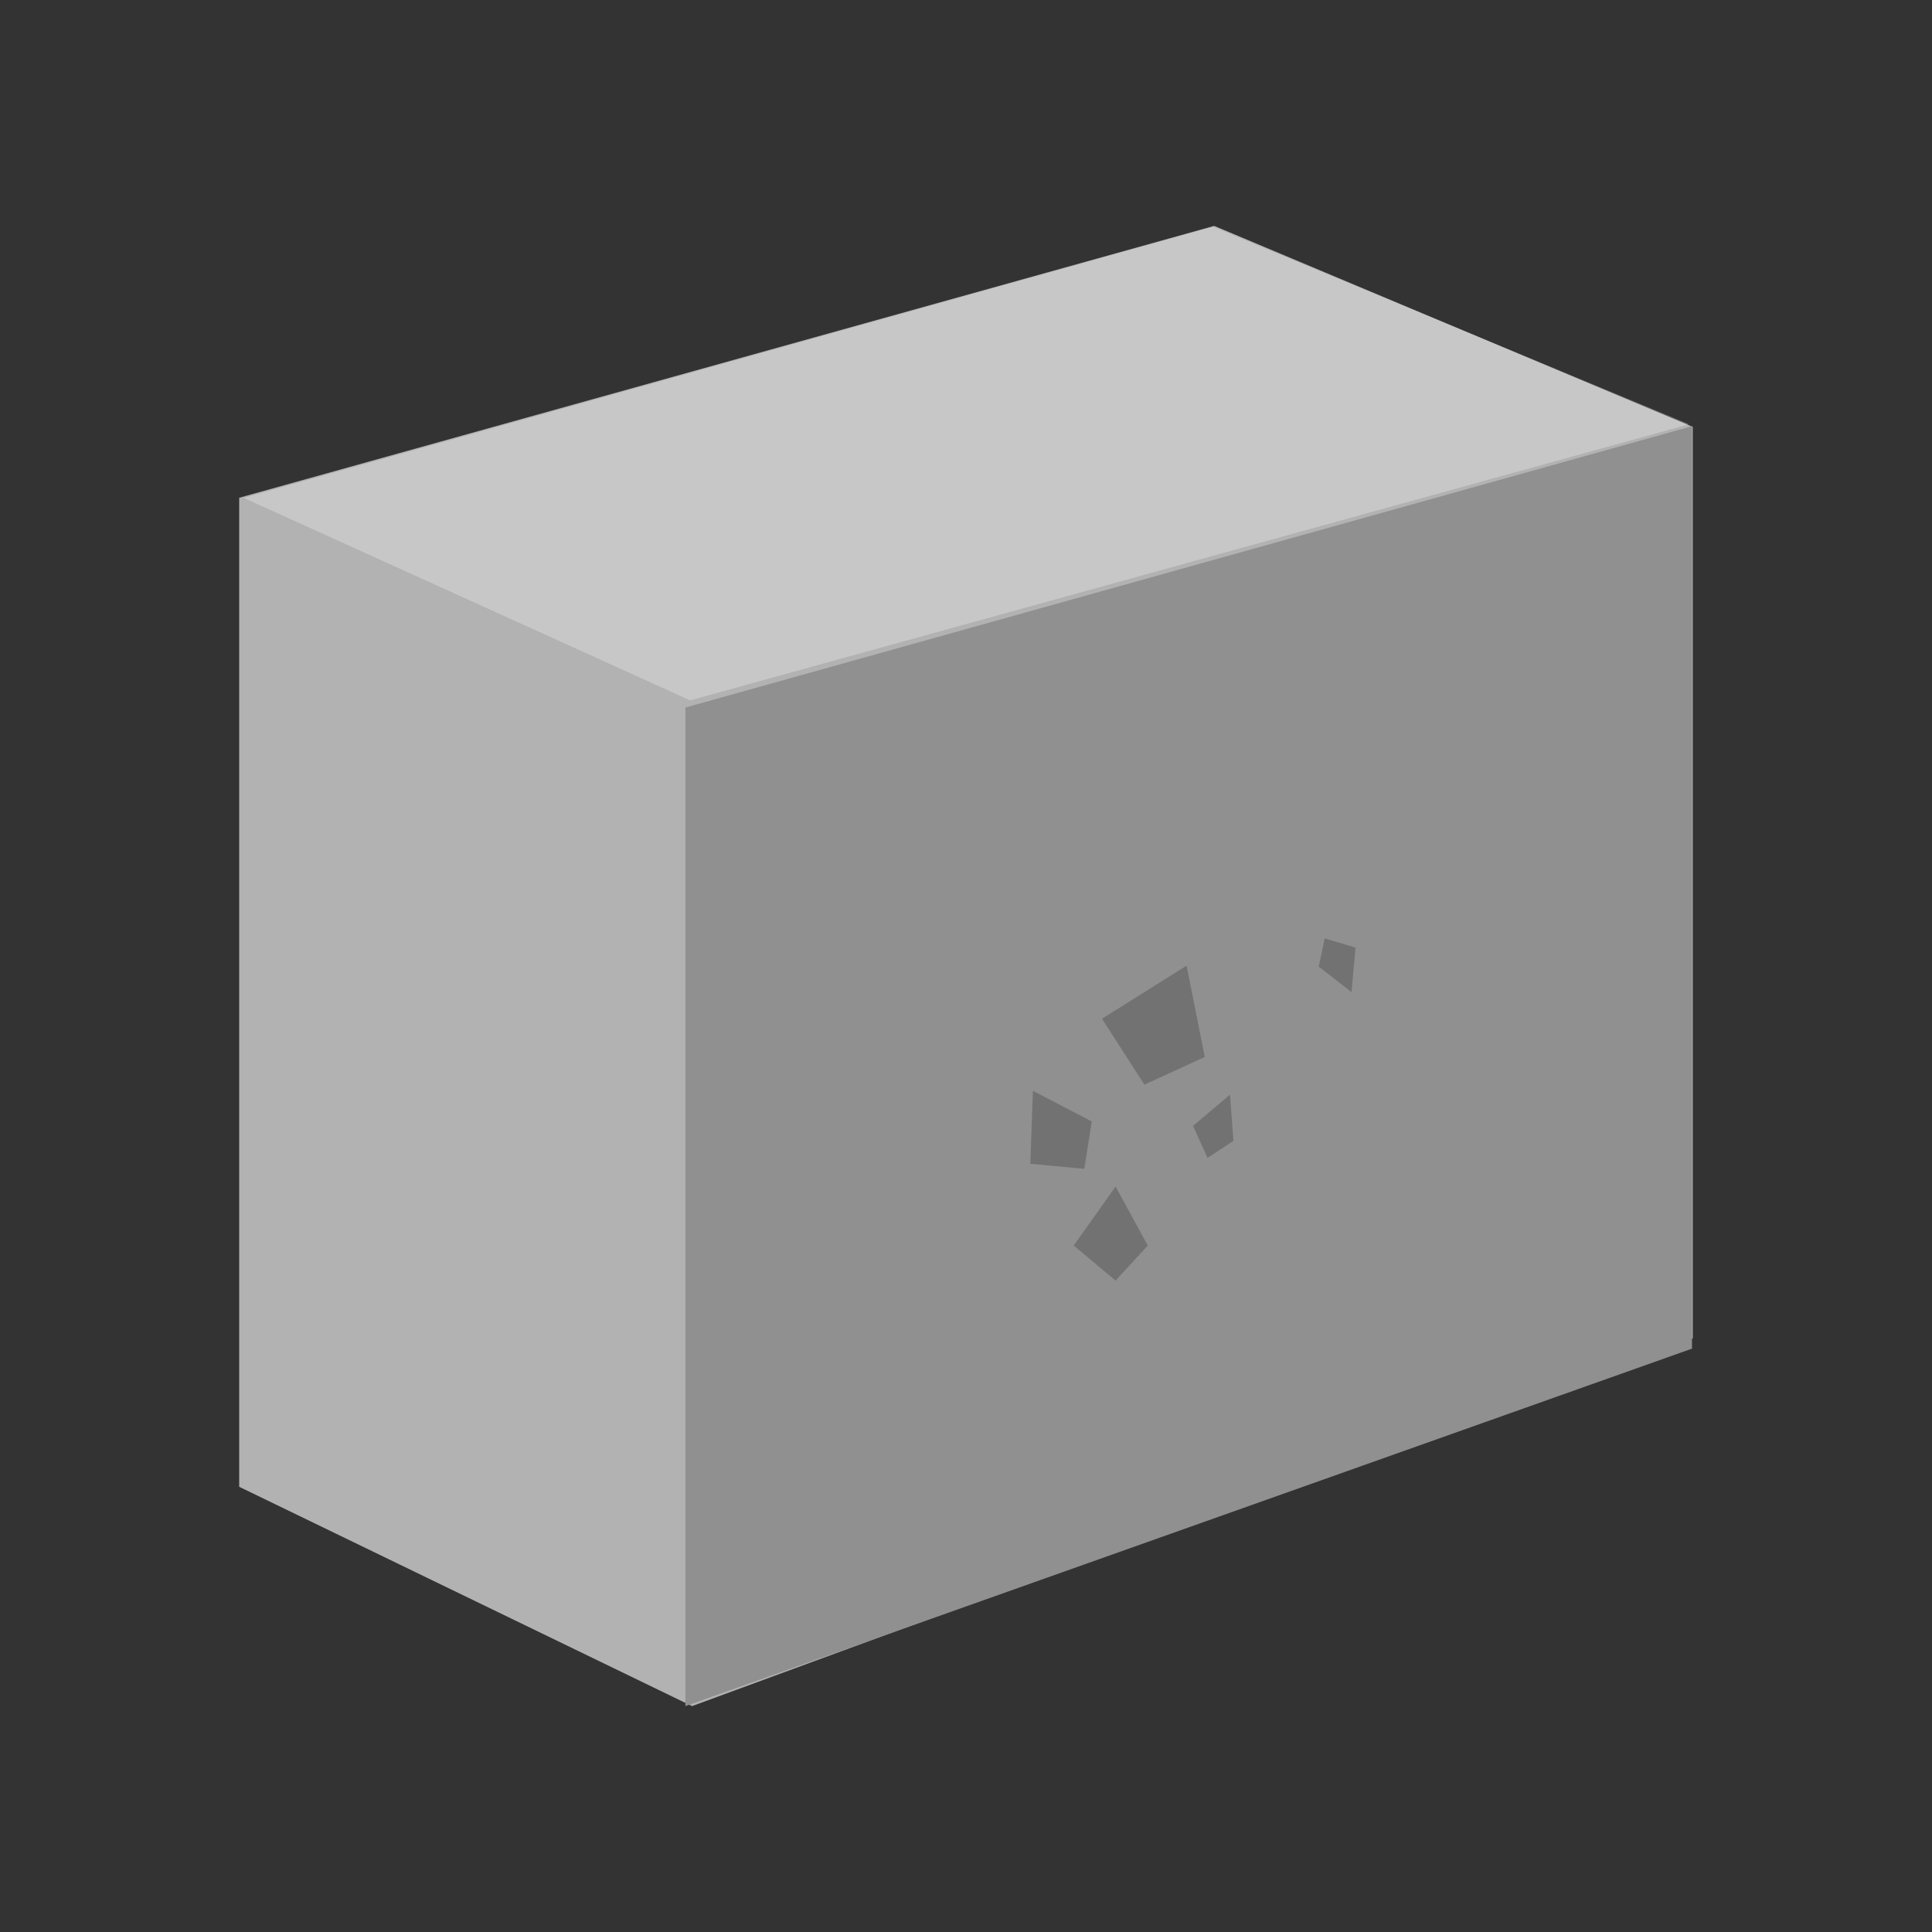 <svg xmlns="http://www.w3.org/2000/svg" xmlns:xlink="http://www.w3.org/1999/xlink" width="36" height="36" viewBox="0 0 36 36">
  <rect x="0" y="0" width="36" height="36" fill="#333333" stroke="none"/>
  <defs>
    <clipPath id="clip-Concrete">
      <rect width="36" height="36"/>
    </clipPath>
  </defs>
  <g id="Concrete" clip-path="url(#clip-Concrete)">
    <g id="ResourceConcrete" transform="translate(4.457 4.208)">
      <path id="Path_549" data-name="Path 549" d="M5439.392-6641.492l8.438,4.087,18.647-6.853v-16.984l-8.917-3.745-18.168,5.066Z" transform="translate(-5439.392 6664.988)" fill="#b3b2b2"/>
      <path id="Path_550" data-name="Path 550" d="M5471.09-6627.239v-18.607l18.757-5.243v17.189Z" transform="translate(-5462.776 6654.822)" fill="#909090"/>
      <path id="Path_551" data-name="Path 551" d="M5439.712-6659.872l8.319,3.773,18.613-5.145-8.871-3.681Z" transform="translate(-5439.628 6664.941)" fill="#fff" opacity="0.28"/>
      <path id="Path_552" data-name="Path 552" d="M5475.678-6597.225l.779-1.1.6,1.1-.6.653Z" transform="translate(-5460.127 6616.226)" fill="#727272"/>
      <path id="Path_553" data-name="Path 553" d="M.028,1.122l.8-1.1.591,1.086-.61.654Z" transform="translate(14.091 16.563) rotate(-34)" fill="#727272"/>
      <path id="Path_554" data-name="Path 554" d="M-.025,1.449,1.118-.019l.9,1.483-.881.869Z" transform="matrix(0.94, 0.342, -0.342, 0.94, 16.596, 13.421)" fill="#727272"/>
      <path id="Path_555" data-name="Path 555" d="M-.014.774.434-.007.788.78l-.345.463Z" transform="matrix(0.94, 0.342, -0.342, 0.94, 18.052, 16.048)" fill="#727272"/>
      <path id="Path_556" data-name="Path 556" d="M.016.715.459.01l.329.7-.339.419Z" transform="matrix(-0.891, 0.454, -0.454, -0.891, 21.14, 14.079)" fill="#727272"/>
    </g>
  </g>
</svg>
